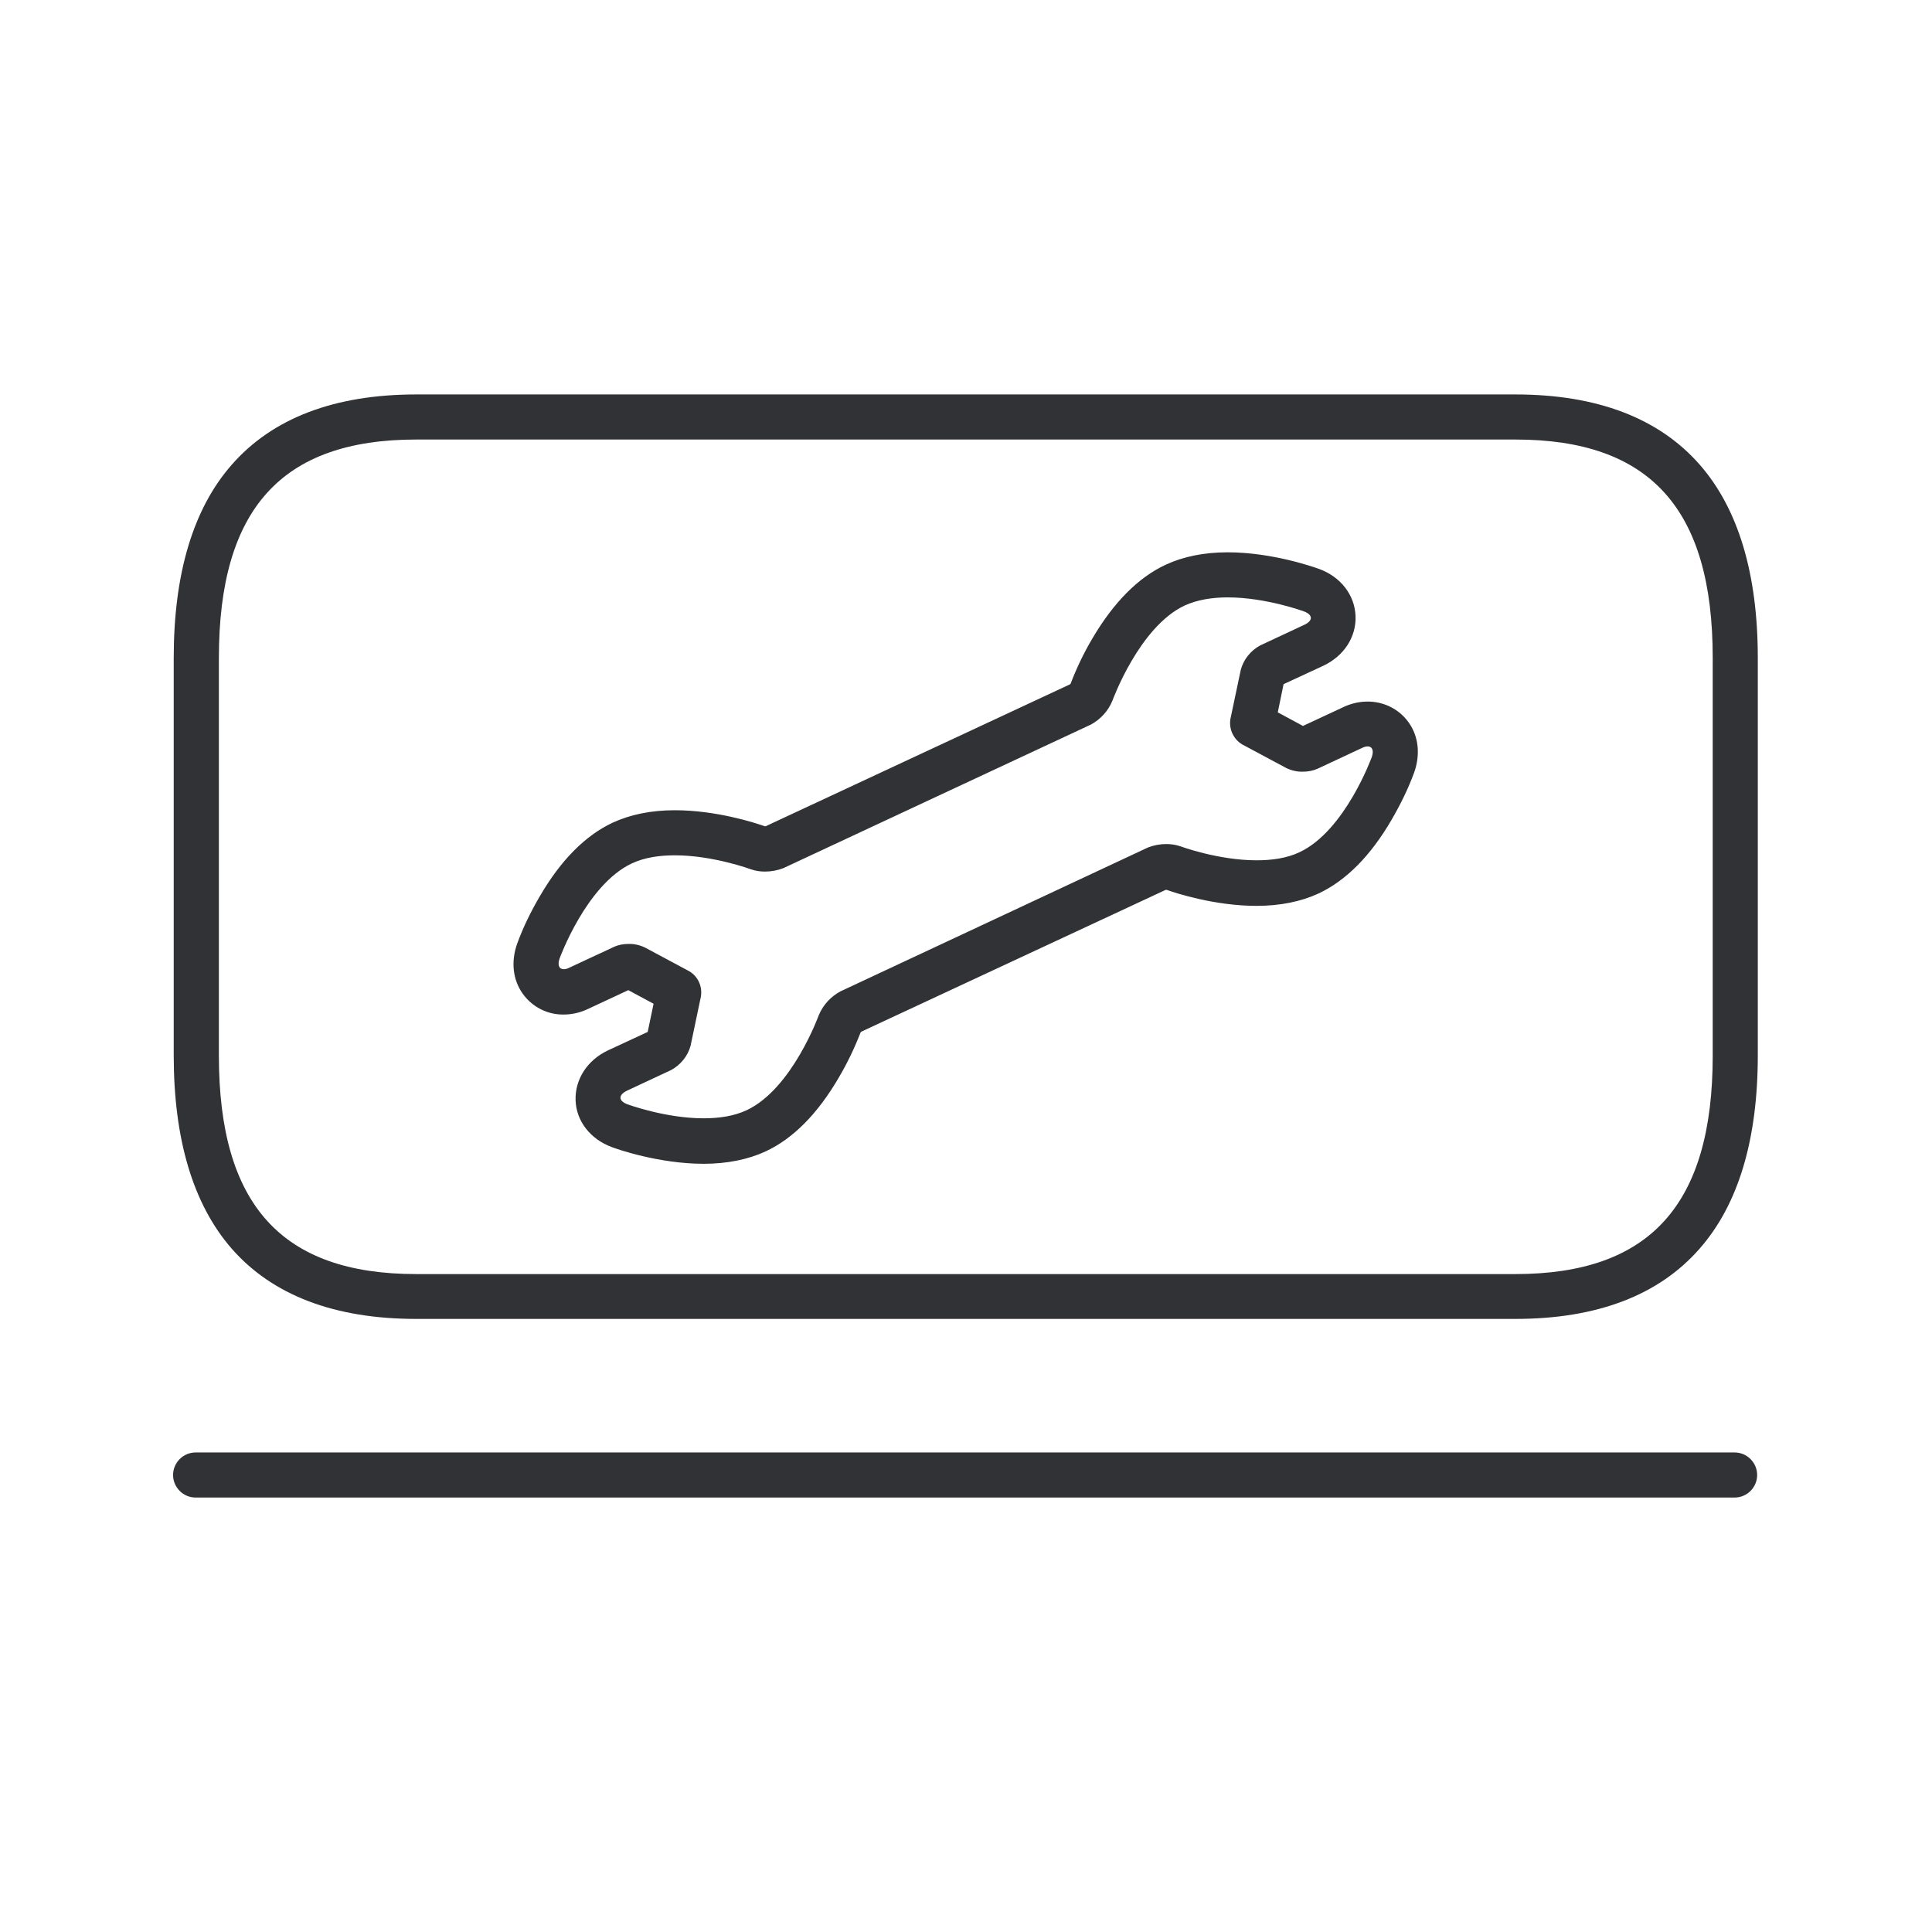 <svg width="24" height="24" viewBox="0 0 24 24" fill="none" xmlns="http://www.w3.org/2000/svg">
<path fill-rule="evenodd" clip-rule="evenodd" d="M5.17 16.384H18.825C19.839 16.384 20.609 16.09 21.116 15.508C21.595 14.961 21.836 14.155 21.836 13.11V8.172C21.836 7.127 21.593 6.32 21.116 5.774C20.609 5.194 19.839 4.9 18.825 4.9H5.17C4.156 4.9 3.385 5.194 2.878 5.774C2.399 6.32 2.158 7.127 2.158 8.172V13.11C2.158 14.155 2.399 14.961 2.878 15.511C3.385 16.09 4.156 16.384 5.17 16.384ZM2.719 8.174C2.719 6.323 3.497 5.46 5.17 5.46H18.825C20.497 5.46 21.276 6.32 21.276 8.172V13.113C21.276 14.964 20.497 15.827 18.825 15.827H5.17C3.497 15.827 2.719 14.964 2.719 13.113V8.174ZM21.548 18.603H2.43C2.276 18.603 2.15 18.477 2.15 18.323C2.15 18.169 2.276 18.043 2.43 18.043H21.548C21.702 18.043 21.828 18.169 21.828 18.323C21.828 18.477 21.702 18.603 21.548 18.603ZM15.251 6.861C14.957 6.861 14.699 6.914 14.481 7.015C14.139 7.174 13.834 7.483 13.57 7.931C13.464 8.11 13.374 8.298 13.299 8.494L13.29 8.502L9.511 10.264H9.5C9.383 10.222 8.898 10.065 8.383 10.065C8.091 10.065 7.831 10.118 7.612 10.219C7.27 10.379 6.965 10.687 6.705 11.135C6.595 11.323 6.5 11.516 6.425 11.721C6.346 11.942 6.369 12.169 6.492 12.342C6.609 12.508 6.8 12.606 7.002 12.603C7.108 12.603 7.214 12.578 7.312 12.53L7.805 12.3L8.119 12.469L8.046 12.819L7.553 13.048C7.296 13.169 7.142 13.407 7.15 13.667C7.158 13.928 7.335 14.152 7.601 14.25C7.66 14.273 8.184 14.457 8.741 14.457C9.032 14.457 9.293 14.404 9.511 14.303C9.853 14.144 10.158 13.835 10.419 13.387C10.525 13.208 10.615 13.02 10.691 12.824L10.699 12.816L14.481 11.054H14.492C14.609 11.096 15.094 11.253 15.609 11.253C15.903 11.253 16.161 11.2 16.38 11.099C16.721 10.939 17.027 10.631 17.287 10.183C17.396 9.995 17.492 9.802 17.567 9.597C17.646 9.376 17.623 9.149 17.5 8.976C17.383 8.81 17.192 8.715 16.99 8.715C16.884 8.715 16.777 8.74 16.679 8.788L16.186 9.018L15.873 8.849L15.945 8.499L16.439 8.27C16.696 8.149 16.85 7.911 16.839 7.651C16.828 7.39 16.654 7.166 16.388 7.068L16.384 7.067C16.313 7.041 15.798 6.861 15.251 6.861ZM15.251 7.421C15.727 7.421 16.198 7.595 16.198 7.595C16.31 7.637 16.312 7.709 16.206 7.76L15.654 8.018C15.537 8.082 15.447 8.191 15.413 8.323L15.284 8.934C15.265 9.06 15.324 9.183 15.43 9.247L15.979 9.541C16.044 9.572 16.116 9.589 16.186 9.586C16.248 9.586 16.31 9.575 16.366 9.55L16.918 9.292C16.94 9.281 16.965 9.272 16.99 9.272C17.046 9.272 17.069 9.323 17.041 9.404C17.041 9.404 16.71 10.32 16.144 10.586C15.985 10.662 15.797 10.687 15.609 10.687C15.133 10.687 14.663 10.513 14.663 10.513C14.607 10.494 14.548 10.485 14.489 10.485C14.411 10.485 14.335 10.499 14.262 10.527L10.441 12.315C10.321 12.379 10.226 12.482 10.172 12.609C10.172 12.609 9.842 13.525 9.276 13.791C9.116 13.866 8.929 13.892 8.741 13.892C8.265 13.892 7.794 13.718 7.794 13.718C7.682 13.676 7.679 13.603 7.786 13.55L8.338 13.292C8.455 13.228 8.545 13.118 8.579 12.989L8.707 12.379C8.727 12.253 8.671 12.13 8.562 12.065L8.013 11.771C7.948 11.74 7.876 11.723 7.805 11.726C7.744 11.726 7.682 11.737 7.626 11.763L7.074 12.02C7.052 12.032 7.027 12.04 7.002 12.04C6.946 12.04 6.923 11.989 6.951 11.908C6.951 11.908 7.282 10.992 7.848 10.726C8.007 10.651 8.195 10.625 8.383 10.625C8.859 10.625 9.329 10.799 9.329 10.799C9.385 10.819 9.444 10.827 9.503 10.827C9.581 10.827 9.657 10.813 9.73 10.785L13.551 9.001C13.671 8.936 13.766 8.833 13.819 8.704C13.819 8.704 14.15 7.788 14.716 7.522C14.876 7.449 15.063 7.421 15.251 7.421Z" fill="#313235"/>
</svg>
